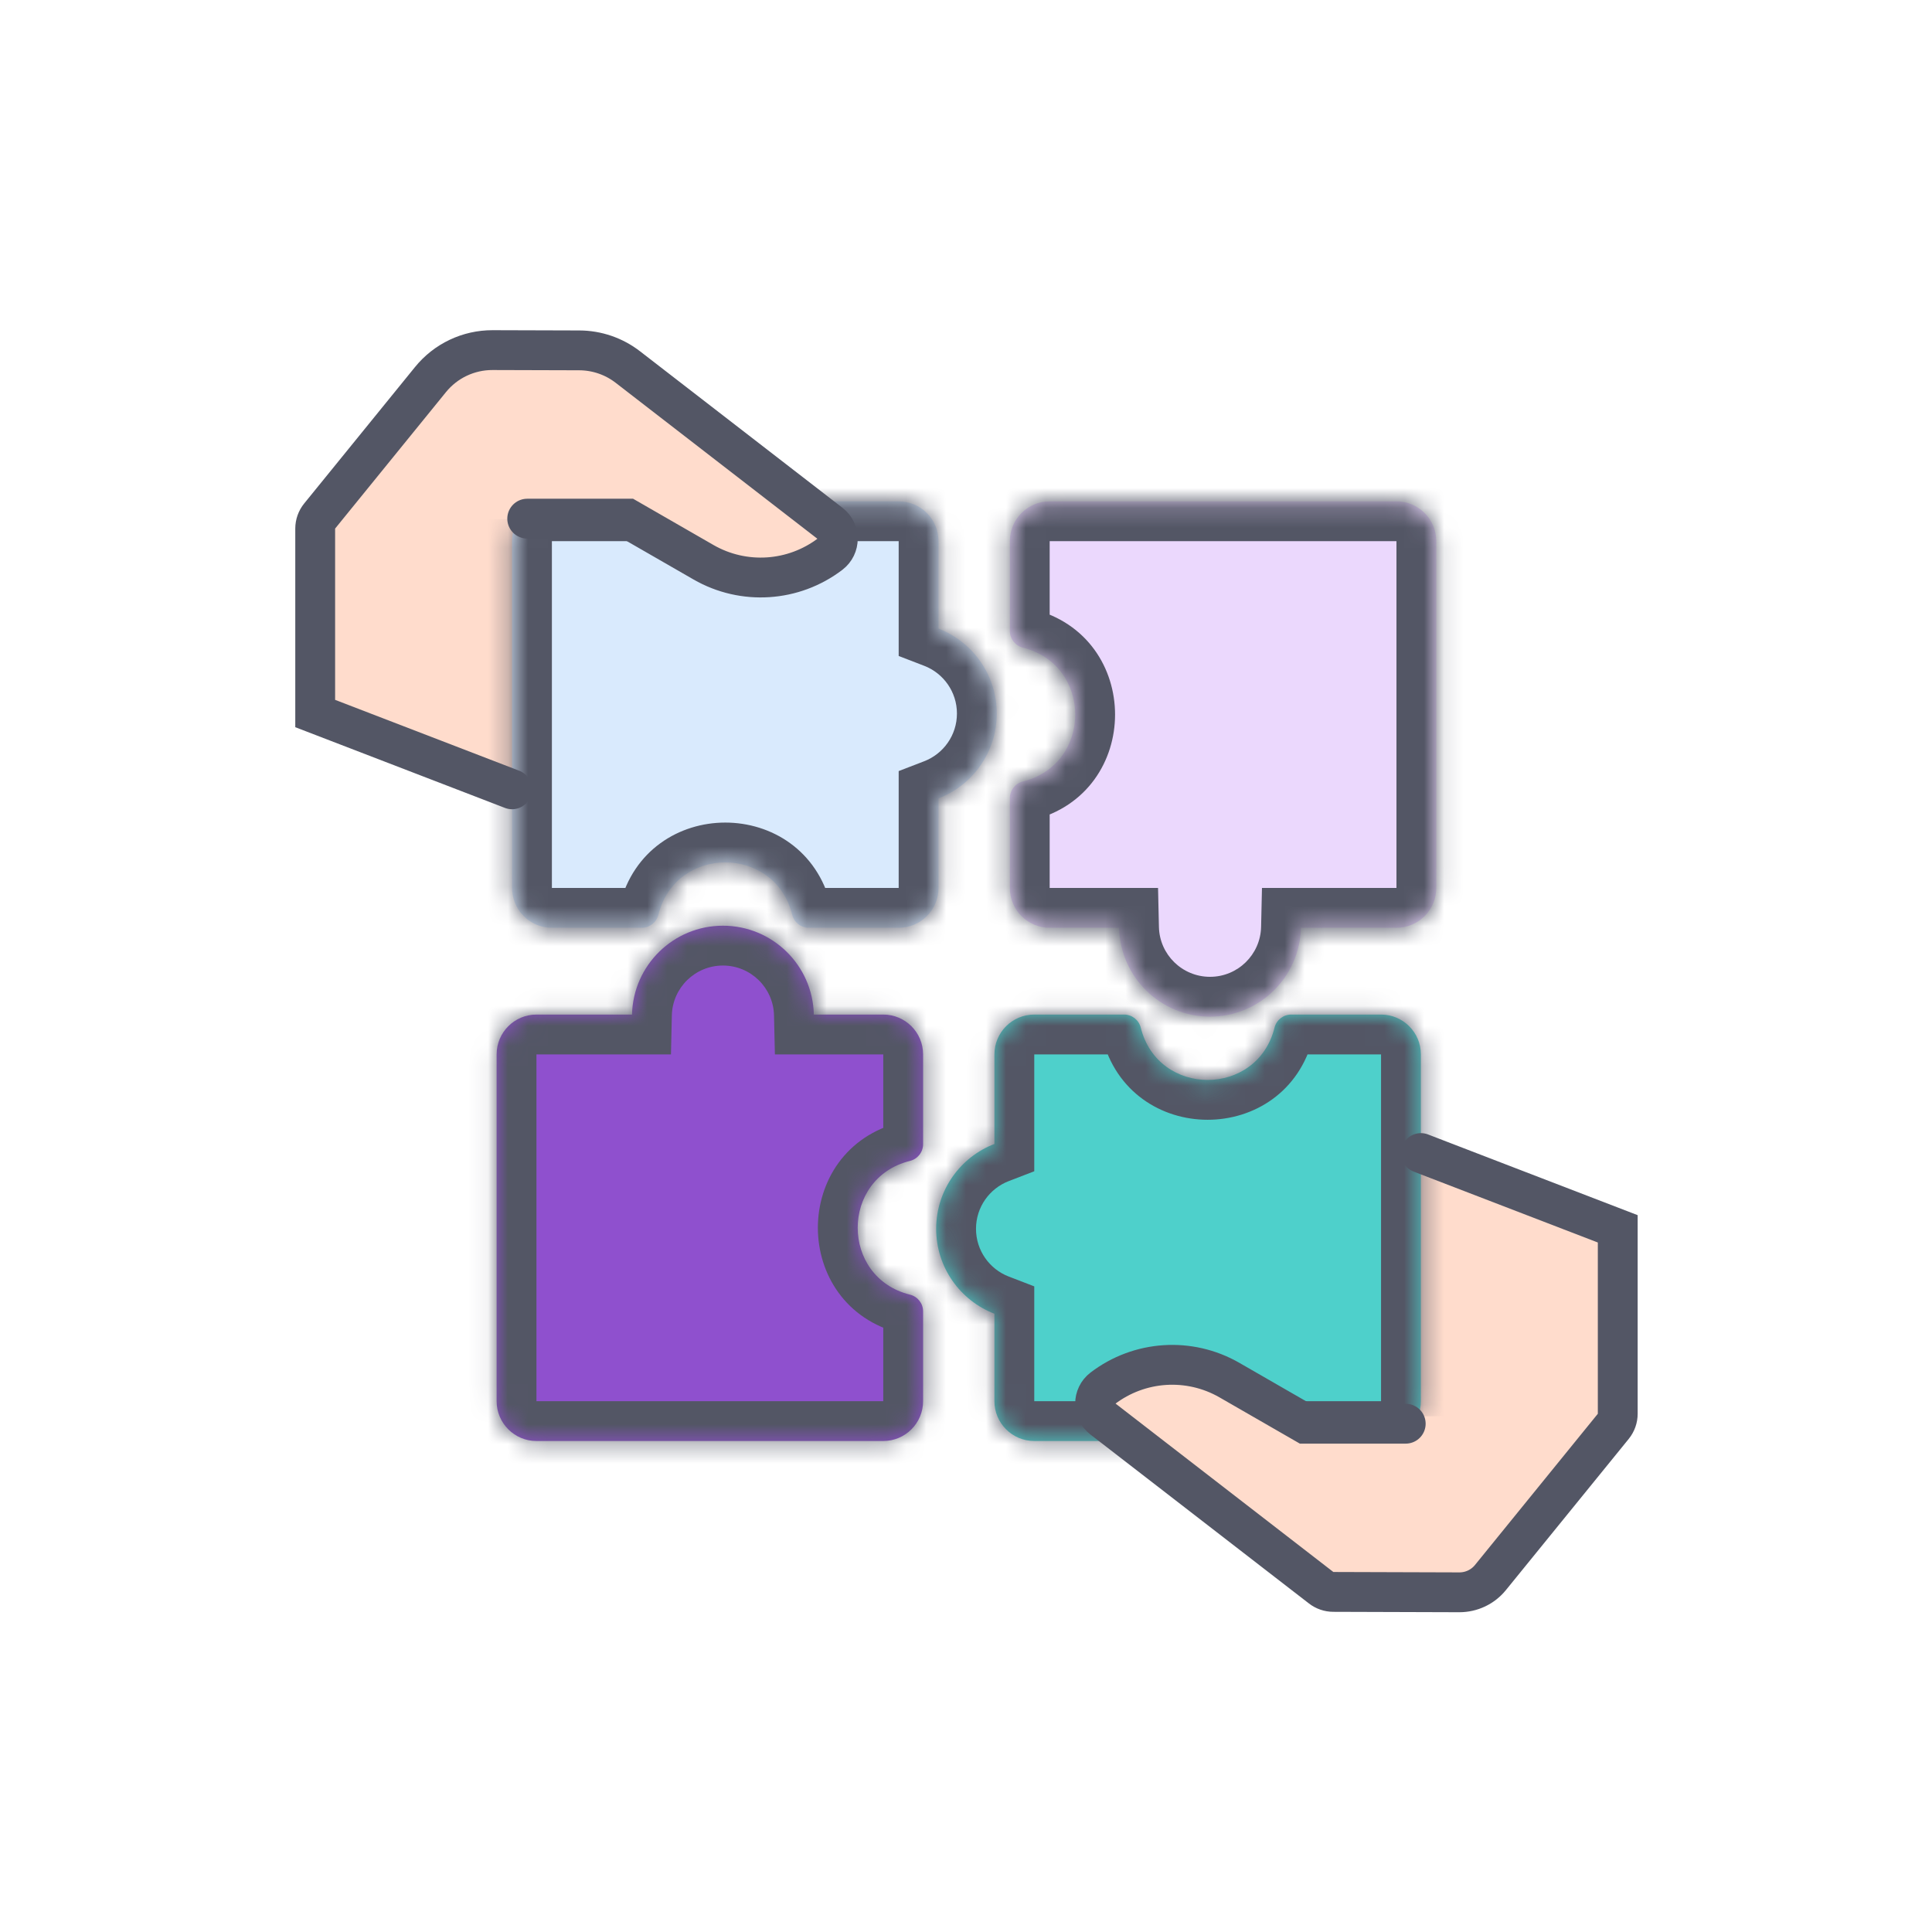 <svg width="97" height="97" viewBox="0 0 97 97" fill="none" xmlns="http://www.w3.org/2000/svg">
<path d="M30.106 17.594L23.776 17.575C23.171 17.573 22.598 17.845 22.217 18.314L16.049 25.908C15.904 26.086 15.825 26.309 15.825 26.538L15.825 33.116C15.825 34.752 16.82 36.222 18.338 36.83L27.231 40.389L27.231 26.04L31.518 26.04L35.32 28.228C37.332 29.386 39.843 29.222 41.688 27.813C42.188 27.43 42.19 26.677 41.692 26.291L30.715 17.803C30.54 17.669 30.326 17.595 30.106 17.594Z" fill="#FFDCCC"/>
<mask id="path-2-inside-1_649_4895" fill="white">
<path fill-rule="evenodd" clip-rule="evenodd" d="M45.12 46.582C46.225 46.582 47.12 45.687 47.12 44.582V40.086C48.831 39.427 50.045 37.767 50.045 35.824C50.045 33.881 48.831 32.221 47.12 31.562V27.171C47.12 26.066 46.225 25.171 45.12 25.171L27.709 25.171C26.604 25.171 25.709 26.066 25.709 27.171L25.709 44.582C25.709 45.687 26.604 46.582 27.709 46.582H32.217C32.614 46.582 32.961 46.311 33.056 45.925C33.926 42.424 38.903 42.424 39.773 45.925C39.869 46.311 40.215 46.582 40.612 46.582H45.12Z"/>
</mask>
<path fill-rule="evenodd" clip-rule="evenodd" d="M45.12 46.582C46.225 46.582 47.12 45.687 47.12 44.582V40.086C48.831 39.427 50.045 37.767 50.045 35.824C50.045 33.881 48.831 32.221 47.12 31.562V27.171C47.12 26.066 46.225 25.171 45.12 25.171L27.709 25.171C26.604 25.171 25.709 26.066 25.709 27.171L25.709 44.582C25.709 45.687 26.604 46.582 27.709 46.582H32.217C32.614 46.582 32.961 46.311 33.056 45.925C33.926 42.424 38.903 42.424 39.773 45.925C39.869 46.311 40.215 46.582 40.612 46.582H45.12Z" fill="#D9EAFD"/>
<path d="M47.12 40.086L46.401 38.22L45.12 38.713V40.086H47.12ZM47.12 31.562H45.12V32.935L46.401 33.428L47.12 31.562ZM45.12 25.171V27.171V25.171ZM27.709 25.171L27.709 23.171H27.709V25.171ZM25.709 27.171L27.709 27.171L25.709 27.171ZM25.709 44.582H23.709H25.709ZM33.056 45.925L34.997 46.407L33.056 45.925ZM39.773 45.925L41.714 45.443V45.443L39.773 45.925ZM45.12 44.582V48.582C47.329 48.582 49.12 46.791 49.12 44.582H45.12ZM45.12 40.086V44.582H49.12V40.086H45.12ZM48.045 35.824C48.045 36.913 47.366 37.848 46.401 38.22L47.839 41.952C50.296 41.006 52.045 38.622 52.045 35.824H48.045ZM46.401 33.428C47.366 33.8 48.045 34.735 48.045 35.824H52.045C52.045 33.026 50.296 30.642 47.839 29.696L46.401 33.428ZM45.12 27.171V31.562H49.12V27.171H45.12ZM45.12 27.171V27.171H49.12C49.12 24.962 47.329 23.171 45.12 23.171V27.171ZM27.709 27.171L45.12 27.171V23.171L27.709 23.171L27.709 27.171ZM27.709 27.171L27.709 27.171V23.171C25.5 23.171 23.709 24.962 23.709 27.171L27.709 27.171ZM27.709 44.582L27.709 27.171L23.709 27.171L23.709 44.582H27.709ZM27.709 44.582H27.709H23.709C23.709 46.791 25.5 48.582 27.709 48.582V44.582ZM32.217 44.582H27.709V48.582H32.217V44.582ZM31.115 45.443C31.241 44.937 31.695 44.582 32.217 44.582V48.582C33.533 48.582 34.68 47.685 34.997 46.407L31.115 45.443ZM41.714 45.443C40.342 39.918 32.487 39.918 31.115 45.443L34.997 46.407C35.364 44.93 37.465 44.93 37.832 46.407L41.714 45.443ZM40.612 44.582C41.134 44.582 41.588 44.937 41.714 45.443L37.832 46.407C38.149 47.685 39.296 48.582 40.612 48.582V44.582ZM45.12 44.582H40.612V48.582H45.12V44.582Z" fill="#535665" mask="url(#path-2-inside-1_649_4895)"/>
<mask id="path-4-inside-2_649_4895" fill="white">
<path fill-rule="evenodd" clip-rule="evenodd" d="M50.701 44.582C50.701 45.687 51.597 46.582 52.701 46.582L56.186 46.582C56.242 49.055 58.264 51.043 60.751 51.043C63.237 51.043 65.259 49.055 65.315 46.582L70.112 46.582C71.217 46.582 72.112 45.687 72.112 44.582L72.112 27.171C72.112 26.066 71.217 25.171 70.112 25.171L52.701 25.171C51.597 25.171 50.701 26.066 50.701 27.171L50.701 31.679C50.701 32.076 50.972 32.422 51.358 32.518C54.859 33.388 54.859 38.365 51.358 39.235C50.972 39.331 50.701 39.677 50.701 40.074L50.701 44.582Z"/>
</mask>
<path fill-rule="evenodd" clip-rule="evenodd" d="M50.701 44.582C50.701 45.687 51.597 46.582 52.701 46.582L56.186 46.582C56.242 49.055 58.264 51.043 60.751 51.043C63.237 51.043 65.259 49.055 65.315 46.582L70.112 46.582C71.217 46.582 72.112 45.687 72.112 44.582L72.112 27.171C72.112 26.066 71.217 25.171 70.112 25.171L52.701 25.171C51.597 25.171 50.701 26.066 50.701 27.171L50.701 31.679C50.701 32.076 50.972 32.422 51.358 32.518C54.859 33.388 54.859 38.365 51.358 39.235C50.972 39.331 50.701 39.677 50.701 40.074L50.701 44.582Z" fill="#EBD8FD"/>
<path d="M50.701 44.582L48.701 44.582L50.701 44.582ZM56.186 46.582L58.186 46.537L58.142 44.582L56.186 44.582L56.186 46.582ZM65.315 46.582L65.315 44.582L63.36 44.582L63.316 46.537L65.315 46.582ZM72.112 44.582L70.112 44.582L72.112 44.582ZM72.112 27.171L74.112 27.171V27.171L72.112 27.171ZM70.112 25.171L70.112 27.171L70.112 25.171ZM52.701 25.171L52.701 23.171L52.701 25.171ZM50.701 27.171L48.701 27.171L50.701 27.171ZM50.701 31.679L52.701 31.679L50.701 31.679ZM51.358 32.518L50.876 34.459L51.358 32.518ZM51.358 39.235L51.84 41.176L51.84 41.176L51.358 39.235ZM50.701 40.074L52.701 40.074L50.701 40.074ZM52.701 44.582L48.701 44.582C48.701 46.791 50.492 48.582 52.701 48.582L52.701 44.582ZM56.186 44.582L52.701 44.582L52.701 48.582L56.186 48.582L56.186 44.582ZM60.751 49.043C59.354 49.043 58.217 47.926 58.186 46.537L54.187 46.627C54.267 50.184 57.175 53.043 60.751 53.043L60.751 49.043ZM63.316 46.537C63.284 47.926 62.148 49.043 60.751 49.043L60.751 53.043C64.327 53.043 67.234 50.184 67.315 46.627L63.316 46.537ZM70.112 44.582L65.315 44.582L65.315 48.582L70.112 48.582L70.112 44.582ZM70.112 44.582L70.112 44.582L70.112 48.582C72.321 48.582 74.112 46.791 74.112 44.582L70.112 44.582ZM70.112 27.171L70.112 44.582L74.112 44.582L74.112 27.171L70.112 27.171ZM70.112 27.171L70.112 27.171L74.112 27.171C74.112 24.962 72.321 23.171 70.112 23.171L70.112 27.171ZM52.701 27.171L70.112 27.171L70.112 23.171L52.701 23.171L52.701 27.171ZM52.701 27.171L52.701 27.171L52.701 23.171C50.492 23.171 48.701 24.962 48.701 27.171L52.701 27.171ZM52.701 31.679L52.701 27.171L48.701 27.171L48.701 31.679L52.701 31.679ZM51.84 30.577C52.346 30.703 52.701 31.157 52.701 31.679L48.701 31.679C48.701 32.995 49.598 34.142 50.876 34.459L51.84 30.577ZM51.84 41.176C57.365 39.804 57.365 31.949 51.84 30.577L50.876 34.459C52.353 34.826 52.353 36.927 50.876 37.294L51.84 41.176ZM52.701 40.074C52.701 40.596 52.346 41.05 51.84 41.176L50.876 37.294C49.598 37.611 48.701 38.758 48.701 40.074L52.701 40.074ZM52.701 44.582L52.701 40.074L48.701 40.074L48.701 44.582L52.701 44.582Z" fill="#535665" mask="url(#path-4-inside-2_649_4895)"/>
<path d="M29.086 17.591L24.732 17.578C23.523 17.574 22.377 18.117 21.615 19.056L17.171 24.526C16.637 25.184 17.112 26.167 17.96 26.157L27.231 26.04L31.518 26.04L35.32 28.228C37.332 29.386 39.843 29.222 41.688 27.813C42.188 27.43 42.19 26.677 41.692 26.291L31.521 18.427C30.824 17.888 29.968 17.594 29.086 17.591Z" fill="#FFDCCC"/>
<path d="M25.709 39.629L15.825 35.824L15.825 26.538C15.825 26.309 15.904 26.086 16.049 25.908L21.615 19.056C22.377 18.117 23.523 17.574 24.732 17.578L29.086 17.591C29.968 17.594 30.824 17.888 31.521 18.427L41.692 26.291C42.19 26.677 42.188 27.43 41.688 27.813V27.813C39.843 29.222 37.332 29.386 35.32 28.228L31.518 26.04L26.47 26.04" stroke="#535665" stroke-width="2" stroke-linecap="round"/>
<path d="M66.941 79.925L73.271 79.945C73.875 79.946 74.448 79.675 74.829 79.206L80.998 71.612C81.143 71.433 81.222 71.211 81.222 70.981L81.222 64.403C81.222 62.768 80.226 61.297 78.708 60.69L69.816 57.13L69.816 71.48L65.529 71.48L61.726 69.291C59.714 68.133 57.204 68.297 55.359 69.707C54.858 70.09 54.856 70.843 55.355 71.228L66.332 79.716C66.507 79.851 66.721 79.924 66.941 79.925Z" fill="#FFDCCC"/>
<mask id="path-9-inside-3_649_4895" fill="white">
<path fill-rule="evenodd" clip-rule="evenodd" d="M51.927 50.938C50.822 50.938 49.927 51.833 49.927 52.938L49.927 57.434C48.216 58.093 47.002 59.752 47.002 61.696C47.002 63.639 48.216 65.299 49.927 65.958L49.927 70.349C49.927 71.453 50.822 72.349 51.927 72.349L69.338 72.349C70.442 72.349 71.338 71.453 71.338 70.349L71.338 52.938C71.338 51.833 70.442 50.938 69.338 50.938L64.83 50.938C64.433 50.938 64.086 51.208 63.99 51.594C63.121 55.096 58.144 55.096 57.274 51.594C57.178 51.208 56.832 50.938 56.434 50.938L51.927 50.938Z"/>
</mask>
<path fill-rule="evenodd" clip-rule="evenodd" d="M51.927 50.938C50.822 50.938 49.927 51.833 49.927 52.938L49.927 57.434C48.216 58.093 47.002 59.752 47.002 61.696C47.002 63.639 48.216 65.299 49.927 65.958L49.927 70.349C49.927 71.453 50.822 72.349 51.927 72.349L69.338 72.349C70.442 72.349 71.338 71.453 71.338 70.349L71.338 52.938C71.338 51.833 70.442 50.938 69.338 50.938L64.83 50.938C64.433 50.938 64.086 51.208 63.99 51.594C63.121 55.096 58.144 55.096 57.274 51.594C57.178 51.208 56.832 50.938 56.434 50.938L51.927 50.938Z" fill="#4ED0CB"/>
<path d="M49.927 57.434L50.645 59.3L51.927 58.806L51.927 57.434L49.927 57.434ZM49.927 65.958L51.927 65.958L51.927 64.585L50.645 64.091L49.927 65.958ZM49.927 70.349L47.927 70.349L49.927 70.349ZM51.927 72.349L51.927 70.349L51.927 72.349ZM69.338 72.349L69.338 74.349L69.338 74.349L69.338 72.349ZM71.338 70.349L69.338 70.349L71.338 70.349ZM71.338 52.938L73.338 52.938L71.338 52.938ZM63.99 51.594L62.049 51.112L63.99 51.594ZM57.274 51.594L55.333 52.076L55.333 52.076L57.274 51.594ZM51.927 52.938L51.927 48.938C49.718 48.938 47.927 50.728 47.927 52.938L51.927 52.938ZM51.927 57.434L51.927 52.938L47.927 52.938L47.927 57.434L51.927 57.434ZM49.002 61.696C49.002 60.607 49.681 59.672 50.645 59.3L49.208 55.567C46.751 56.514 45.002 58.898 45.002 61.696L49.002 61.696ZM50.645 64.091C49.681 63.72 49.002 62.784 49.002 61.696L45.002 61.696C45.002 64.493 46.751 66.877 49.208 67.824L50.645 64.091ZM51.927 70.349L51.927 65.958L47.927 65.958L47.927 70.349L51.927 70.349ZM51.927 70.349L51.927 70.349L47.927 70.349C47.927 72.558 49.718 74.349 51.927 74.349L51.927 70.349ZM69.338 70.349L51.927 70.349L51.927 74.349L69.338 74.349L69.338 70.349ZM69.338 70.349L69.338 70.349L69.338 74.349C71.547 74.349 73.338 72.558 73.338 70.349L69.338 70.349ZM69.338 52.938L69.338 70.349L73.338 70.349L73.338 52.938L69.338 52.938ZM69.338 52.938L69.338 52.938L73.338 52.938C73.338 50.728 71.547 48.938 69.338 48.938L69.338 52.938ZM64.83 52.938L69.338 52.938L69.338 48.938L64.83 48.938L64.83 52.938ZM65.931 52.076C65.806 52.582 65.351 52.938 64.83 52.938L64.83 48.938C63.514 48.938 62.367 49.835 62.049 51.112L65.931 52.076ZM55.333 52.076C56.705 57.602 64.559 57.602 65.931 52.076L62.049 51.112C61.682 52.59 59.582 52.59 59.215 51.112L55.333 52.076ZM56.434 52.938C55.913 52.938 55.459 52.582 55.333 52.076L59.215 51.112C58.898 49.835 57.751 48.938 56.434 48.938L56.434 52.938ZM51.927 52.938L56.434 52.938L56.434 48.938L51.927 48.938L51.927 52.938Z" fill="#535665" mask="url(#path-9-inside-3_649_4895)"/>
<mask id="path-11-inside-4_649_4895" fill="white">
<path fill-rule="evenodd" clip-rule="evenodd" d="M46.346 52.938C46.346 51.833 45.45 50.938 44.346 50.938L40.86 50.938C40.805 48.465 38.782 46.477 36.296 46.477C33.809 46.477 31.787 48.465 31.732 50.938L26.934 50.938C25.83 50.938 24.934 51.833 24.934 52.938L24.934 70.349C24.934 71.453 25.83 72.349 26.934 72.349L44.346 72.349C45.45 72.349 46.346 71.453 46.346 70.349L46.346 65.841C46.346 65.443 46.075 65.097 45.689 65.001C42.187 64.132 42.187 59.154 45.689 58.285C46.075 58.189 46.346 57.843 46.346 57.445L46.346 52.938Z"/>
</mask>
<path fill-rule="evenodd" clip-rule="evenodd" d="M46.346 52.938C46.346 51.833 45.45 50.938 44.346 50.938L40.86 50.938C40.805 48.465 38.782 46.477 36.296 46.477C33.809 46.477 31.787 48.465 31.732 50.938L26.934 50.938C25.83 50.938 24.934 51.833 24.934 52.938L24.934 70.349C24.934 71.453 25.83 72.349 26.934 72.349L44.346 72.349C45.45 72.349 46.346 71.453 46.346 70.349L46.346 65.841C46.346 65.443 46.075 65.097 45.689 65.001C42.187 64.132 42.187 59.154 45.689 58.285C46.075 58.189 46.346 57.843 46.346 57.445L46.346 52.938Z" fill="#8F50CE"/>
<path d="M44.346 50.938L44.346 52.938L44.346 50.938ZM40.86 50.938L38.861 50.983L38.905 52.938L40.86 52.938L40.86 50.938ZM31.732 50.938L31.732 52.938L33.687 52.938L33.731 50.983L31.732 50.938ZM26.934 50.938L26.934 52.938L26.934 50.938ZM46.346 70.349L48.346 70.349L46.346 70.349ZM46.346 65.841L44.346 65.841L46.346 65.841ZM45.689 65.001L46.171 63.06L45.689 65.001ZM45.689 58.285L45.207 56.344L45.207 56.344L45.689 58.285ZM44.346 52.938L48.346 52.938C48.346 50.728 46.555 48.938 44.346 48.938L44.346 52.938ZM40.86 52.938L44.346 52.938L44.346 48.938L40.86 48.938L40.86 52.938ZM36.296 48.477C37.693 48.477 38.83 49.594 38.861 50.983L42.86 50.892C42.78 47.335 39.872 44.477 36.296 44.477L36.296 48.477ZM33.731 50.983C33.762 49.594 34.899 48.477 36.296 48.477L36.296 44.477C32.72 44.477 29.812 47.335 29.732 50.892L33.731 50.983ZM26.934 52.938L31.732 52.938L31.732 48.938L26.934 48.938L26.934 52.938ZM26.934 52.938L26.934 52.938L26.934 48.938C24.725 48.938 22.934 50.728 22.934 52.938L26.934 52.938ZM26.934 70.349L26.934 52.938L22.934 52.938L22.934 70.349L26.934 70.349ZM26.934 70.349L26.934 70.349L22.934 70.349C22.934 72.558 24.725 74.349 26.934 74.349L26.934 70.349ZM44.346 70.349L26.934 70.349L26.934 74.349L44.346 74.349L44.346 70.349ZM44.346 70.349L44.346 70.349L44.346 74.349C46.555 74.349 48.346 72.558 48.346 70.349L44.346 70.349ZM44.346 65.841L44.346 70.349L48.346 70.349L48.346 65.841L44.346 65.841ZM45.207 66.942C44.701 66.817 44.346 66.362 44.346 65.841L48.346 65.841C48.346 64.525 47.449 63.377 46.171 63.06L45.207 66.942ZM45.207 56.344C39.681 57.716 39.681 65.57 45.207 66.942L46.171 63.06C44.693 62.693 44.693 60.593 46.171 60.226L45.207 56.344ZM44.346 57.445C44.346 56.924 44.701 56.469 45.207 56.344L46.171 60.226C47.449 59.909 48.346 58.762 48.346 57.445L44.346 57.445ZM44.346 52.938L44.346 57.445L48.346 57.445L48.346 52.938L44.346 52.938Z" fill="#535665" mask="url(#path-11-inside-4_649_4895)"/>
<path d="M67.198 79.574L73.528 79.593C74.133 79.595 74.706 79.324 75.087 78.854L80.133 72.642C80.668 71.984 80.192 71.001 79.344 71.012L70.073 71.129L65.786 71.129L61.984 68.94C59.972 67.782 57.461 67.946 55.617 69.356C55.116 69.739 55.114 70.492 55.612 70.877L66.59 79.365C66.764 79.5 66.978 79.573 67.198 79.574Z" fill="#FFDCCC"/>
<path d="M71.338 57.891L81.222 61.696L81.222 70.981C81.222 71.211 81.143 71.433 80.998 71.612L74.829 79.206C74.448 79.675 73.875 79.946 73.271 79.945L66.941 79.925C66.721 79.924 66.507 79.851 66.332 79.716L55.355 71.228C54.856 70.843 54.858 70.09 55.359 69.707V69.707C57.204 68.297 59.714 68.133 61.726 69.291L65.529 71.48L70.577 71.48" stroke="#535665" stroke-width="2" stroke-linecap="round"/>
</svg>

